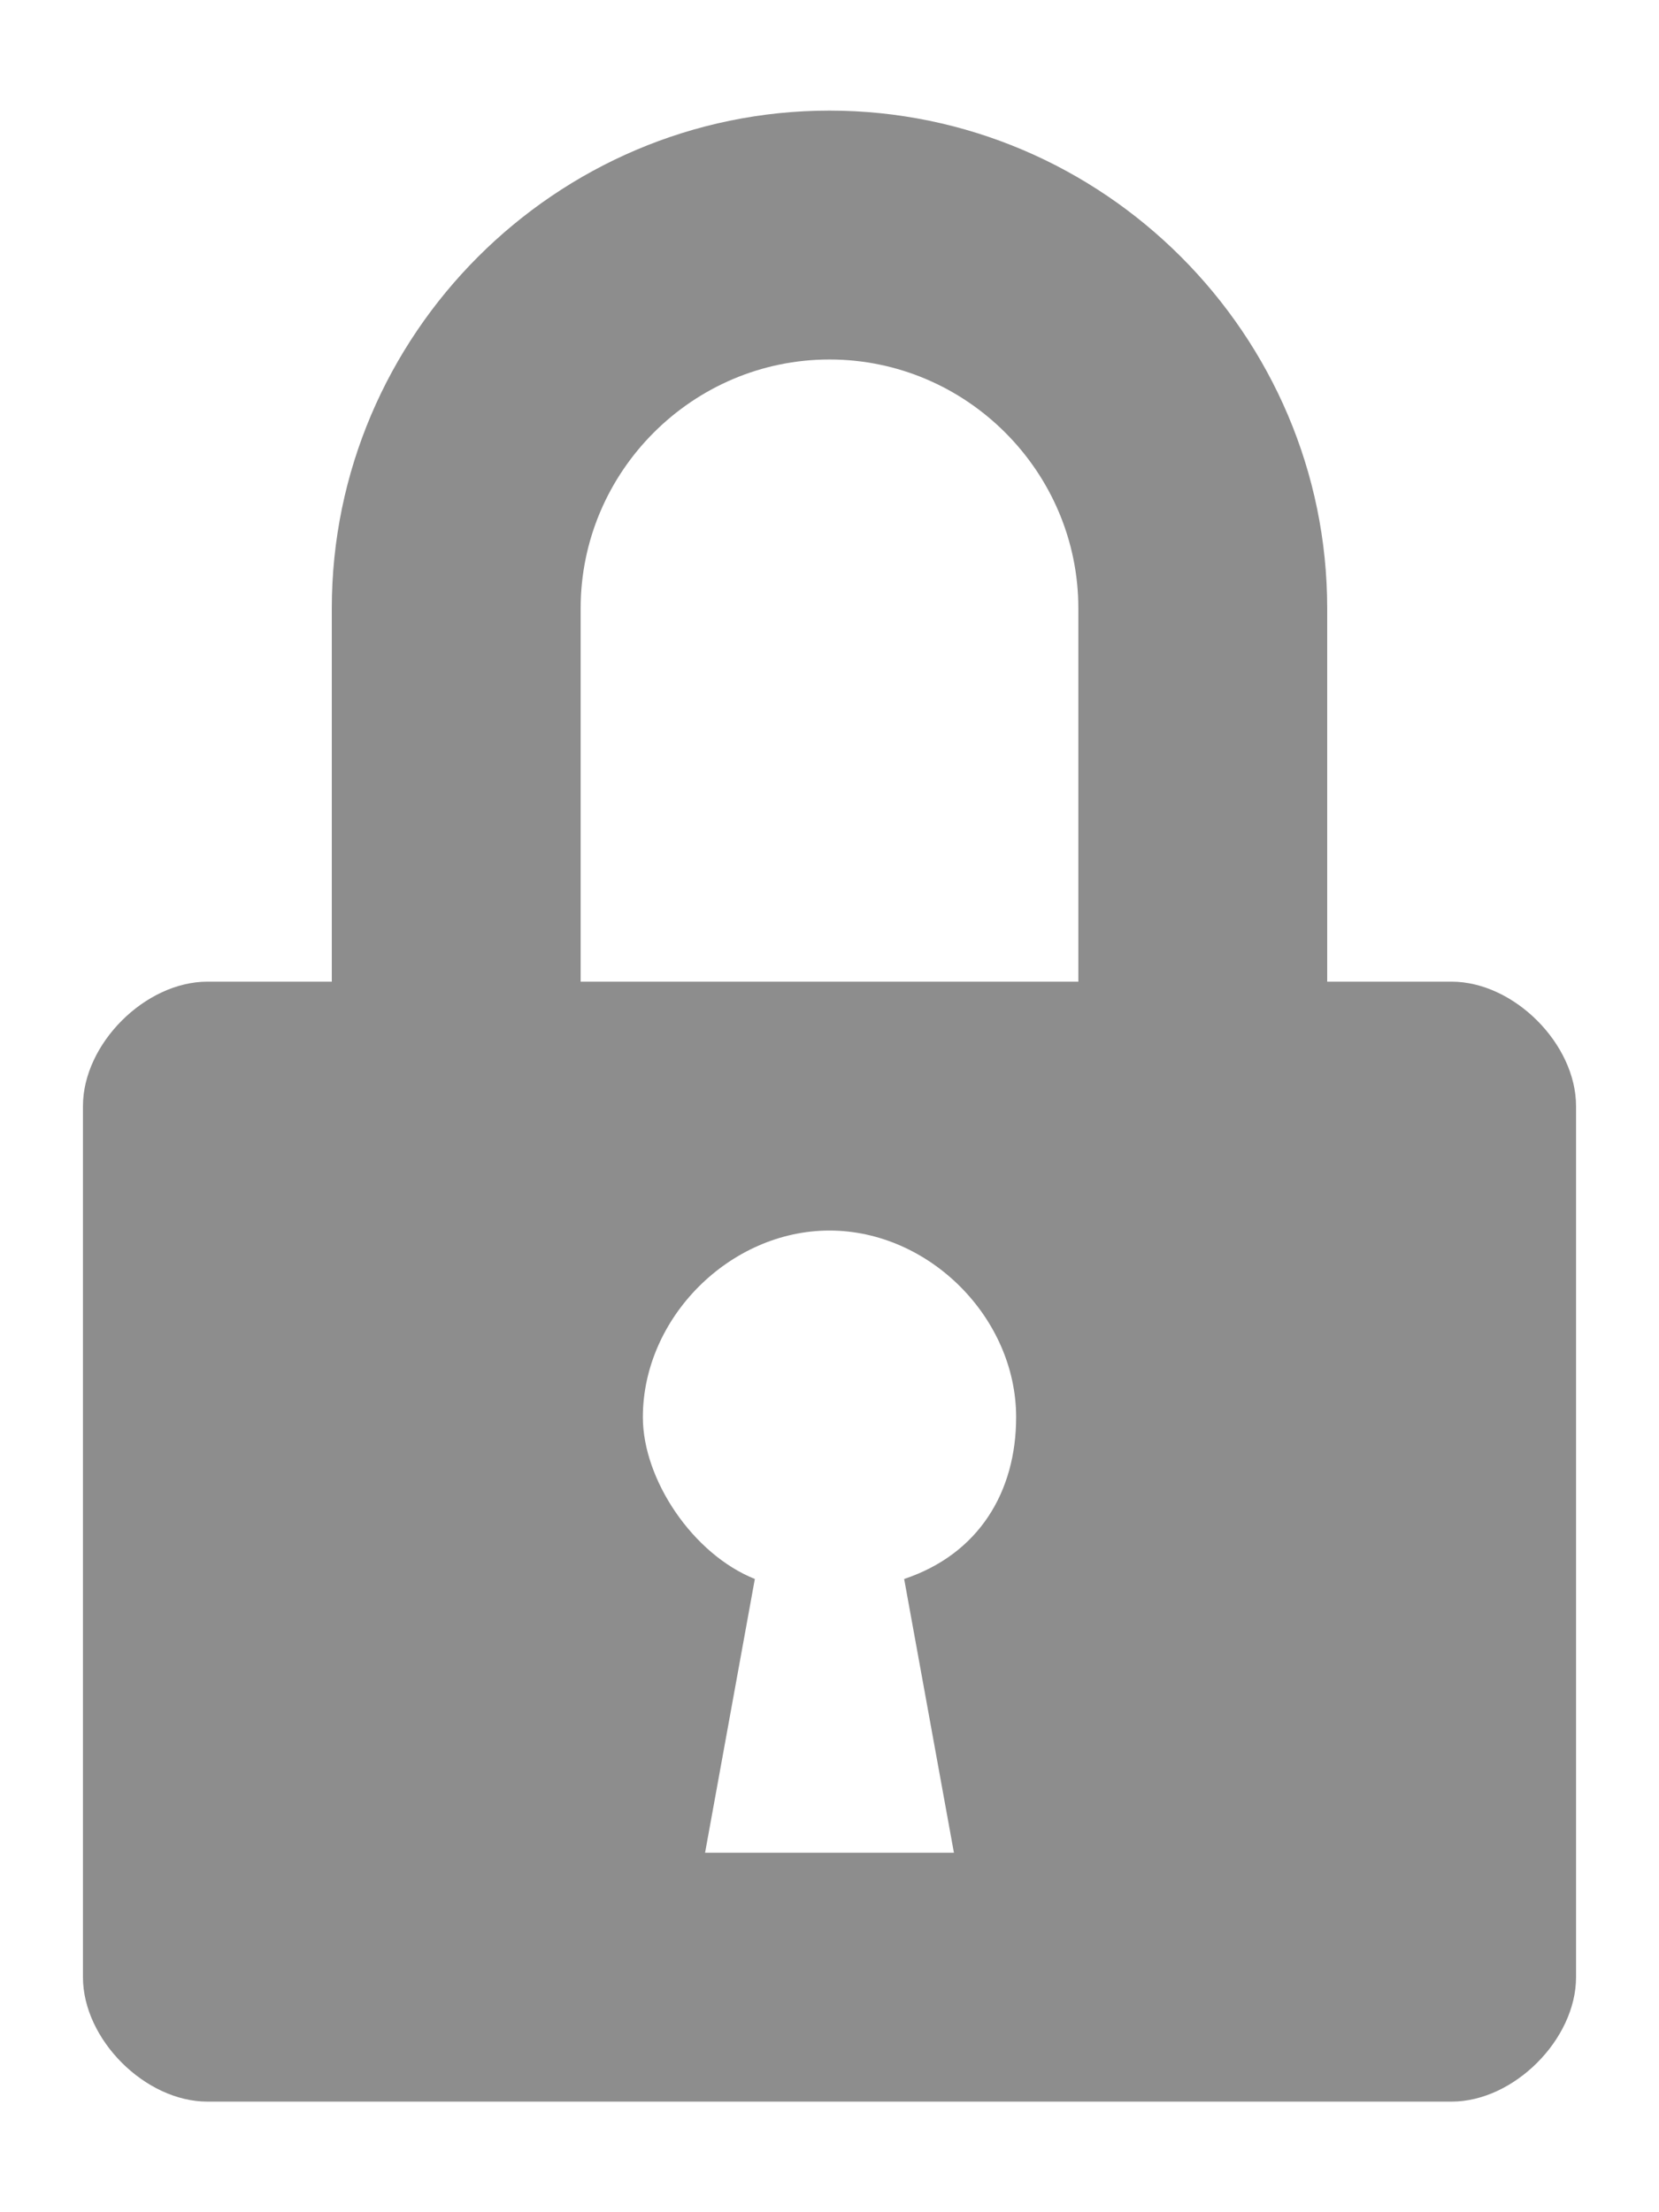 <svg width="12" height="16" viewBox="0 0 12 16" fill="none" xmlns="http://www.w3.org/2000/svg"><path d="M10.5 7.1H9.6V4.4C9.6 2.42 7.98 0.8 6 0.8C4.02 0.8 2.4 2.42 2.4 4.4V7.1H1.5C1.05 7.1 0.6 7.55 0.6 8V14.3C0.6 14.75 1.05 15.2 1.5 15.2H10.5C10.95 15.2 11.4 14.75 11.4 14.3V8C11.4 7.55 10.95 7.1 10.5 7.1ZM6.9 13.4H5.1L5.46 11.42C5.01 11.24 4.65 10.7 4.65 10.25C4.65 9.53 5.28 8.9 6 8.9C6.72 8.9 7.35 9.53 7.35 10.25C7.35 10.79 7.08 11.24 6.54 11.42L6.9 13.4ZM7.8 7.1H4.2V4.4C4.2 3.41 5.01 2.6 6 2.6C6.99 2.6 7.8 3.41 7.8 4.4V7.1Z" fill="#8D8D8D"/></svg>
